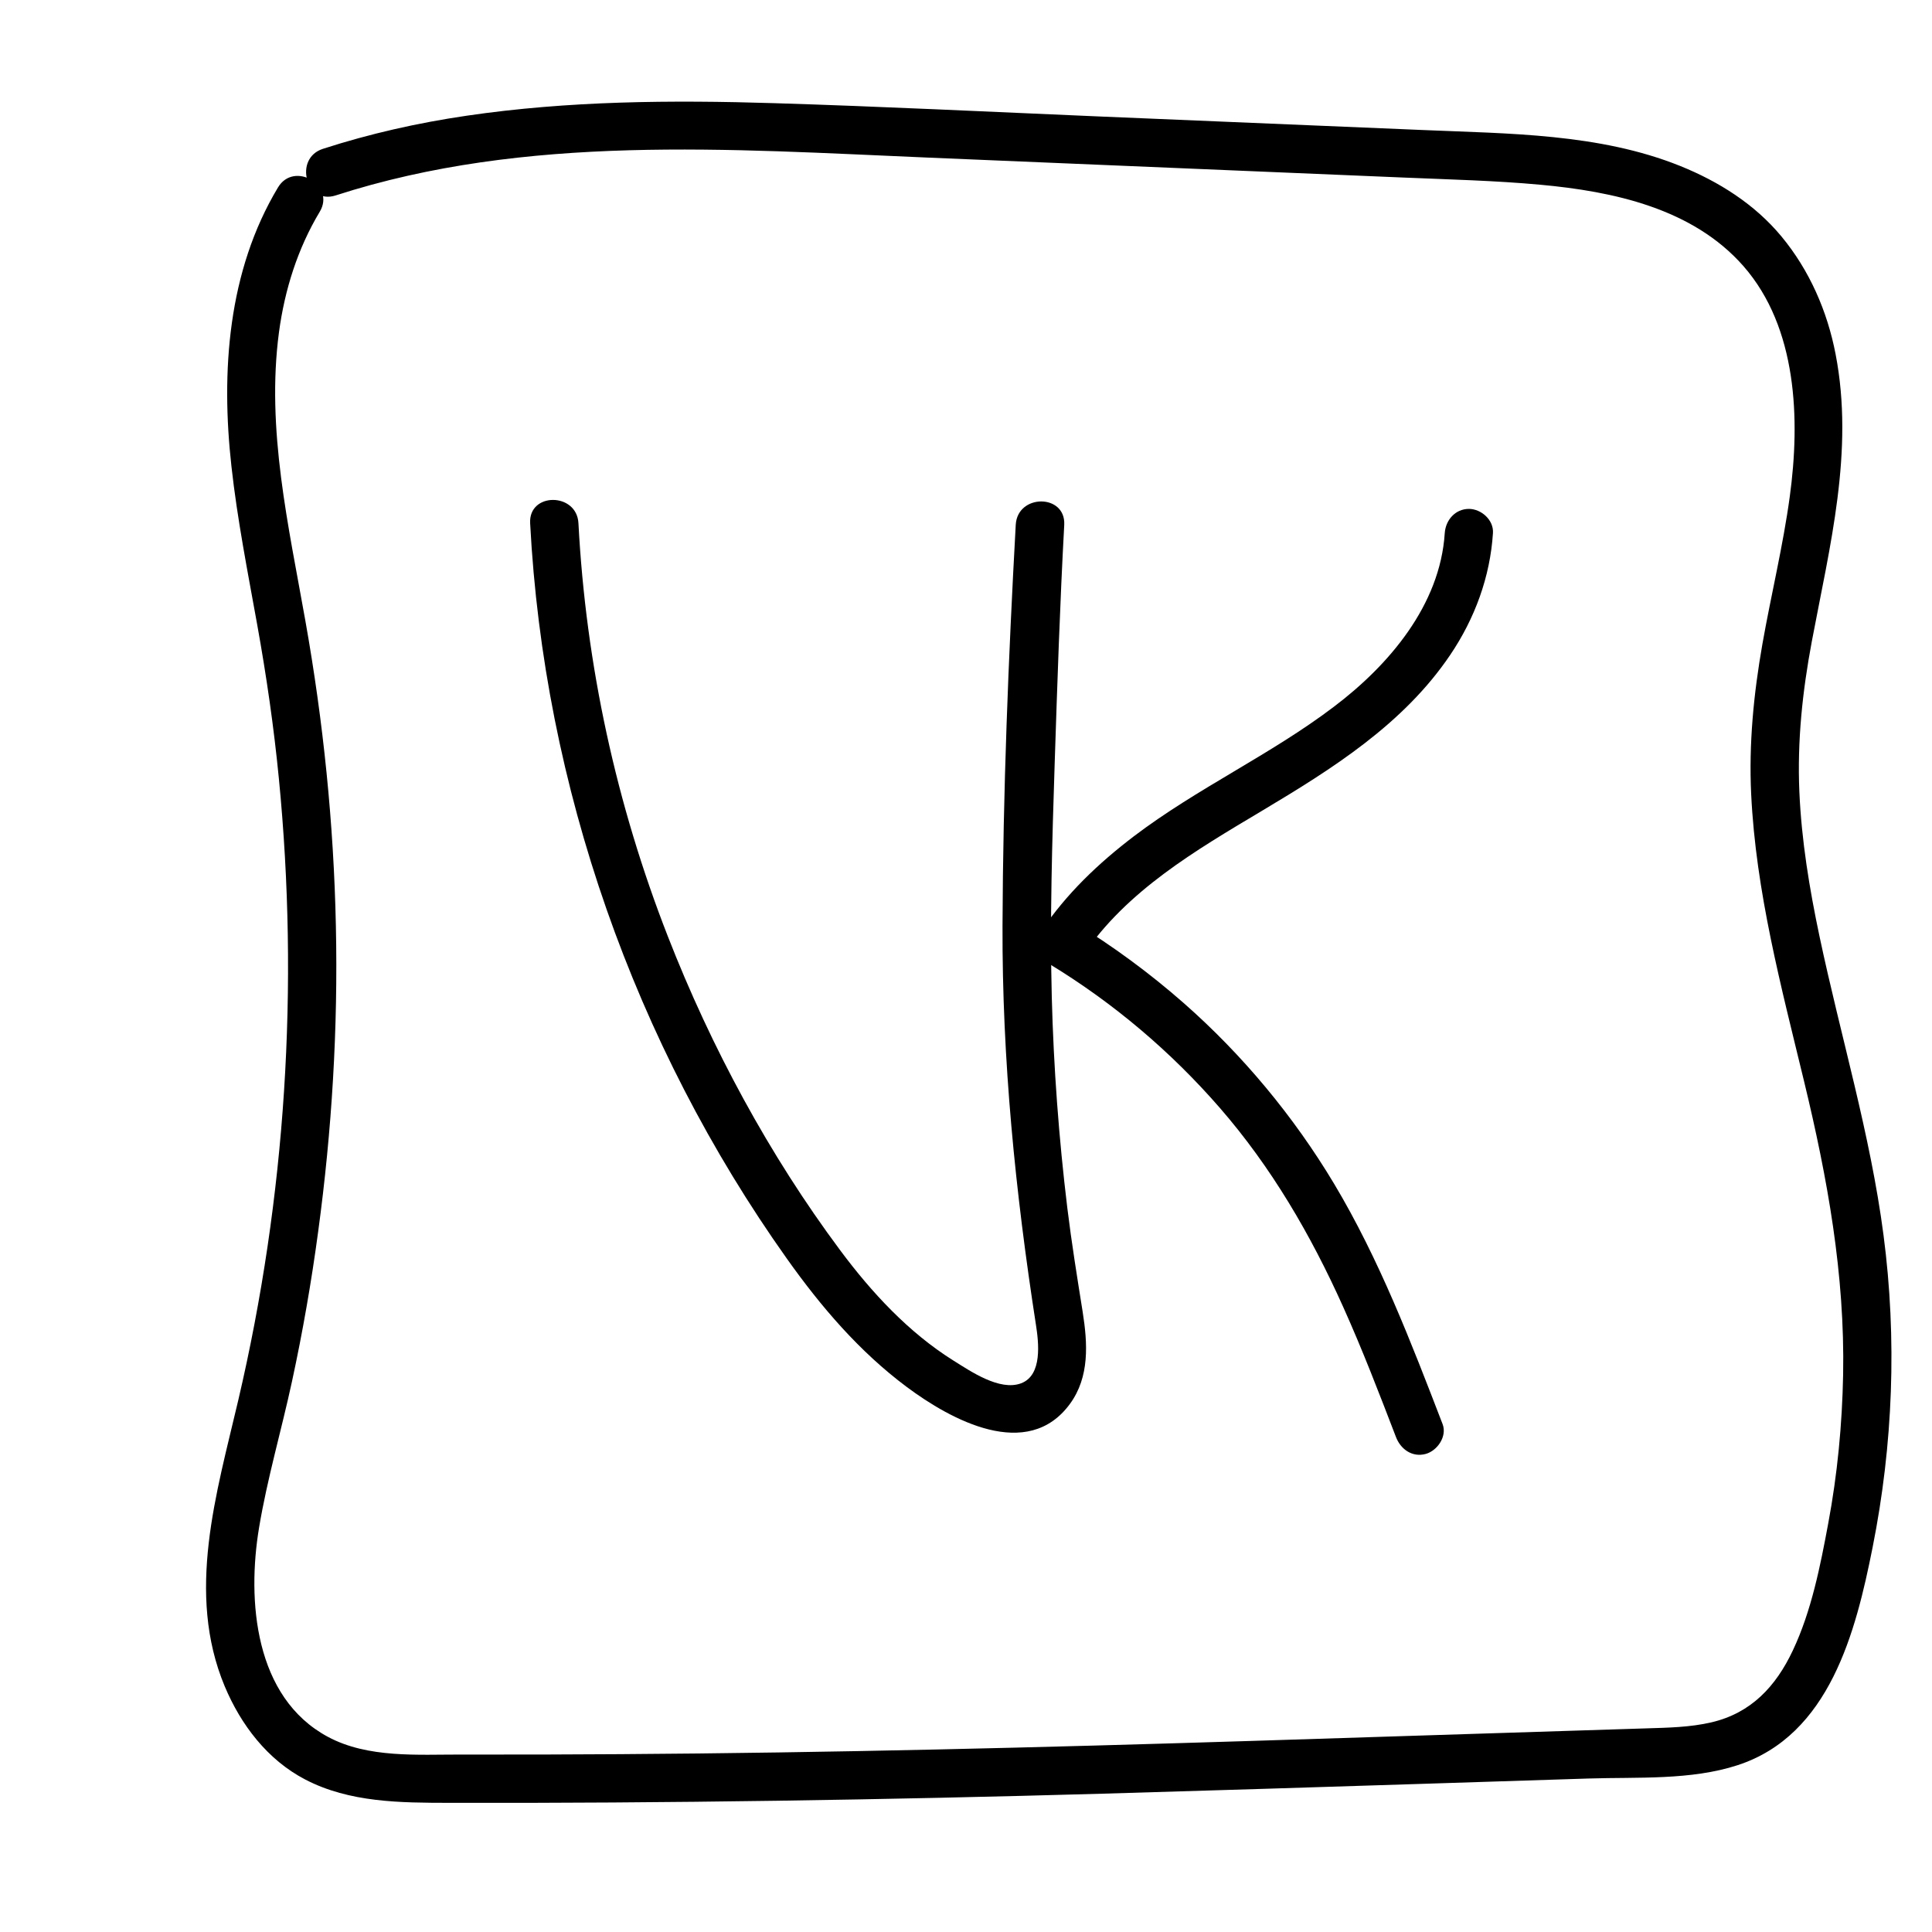 <?xml version="1.0" encoding="utf-8"?>
<!-- Generator: Adobe Illustrator 24.2.3, SVG Export Plug-In . SVG Version: 6.00 Build 0)  -->
<svg version="1.1" id="Слой_1" xmlns="http://www.w3.org/2000/svg" xmlns:xlink="http://www.w3.org/1999/xlink" x="0px" y="0px"
	 viewBox="0 0 200 200" style="enable-background:new 0 0 200 200;" xml:space="preserve">
<g>
	<g>
		<path d="M28.78,19.4c-5.2,8.65-5.92,19.07-4.82,28.89c0.61,5.51,1.69,10.95,2.67,16.4c0.95,5.28,1.72,10.58,2.24,15.92
			c2.1,21.49,0.72,43.29-4.2,64.32c-2.26,9.66-5.44,19.98-1.41,29.63c1.67,3.99,4.43,7.62,8.33,9.65c4.6,2.4,9.87,2.41,14.94,2.42
			c22.56,0.05,45.12-0.31,67.67-0.95c11.15-0.32,22.3-0.68,33.45-1.03c5.61-0.18,11.22-0.36,16.83-0.54
			c5.03-0.16,10.56,0.2,15.4-1.38c9.53-3.11,12.23-13.8,13.97-22.54c2.12-10.64,2.54-21.59,1.13-32.34
			c-1.37-10.49-4.45-20.62-6.63-30.94c-1.04-4.93-1.86-9.9-2.08-14.94c-0.23-5.26,0.32-10.41,1.29-15.58
			c1.85-9.83,4.4-19.7,2.46-29.73c-0.86-4.46-2.71-8.69-5.61-12.19c-2.77-3.34-6.49-5.68-10.48-7.29
			c-8.37-3.37-17.76-3.34-26.63-3.72c-11.3-0.47-22.59-0.95-33.89-1.42c-11.08-0.47-22.17-1.02-33.26-1.36
			c-10.64-0.33-21.3-0.25-31.85,1.3c-5.05,0.74-10.03,1.86-14.88,3.43c-3.05,0.99-1.74,5.82,1.33,4.82
			c19.73-6.38,40.82-4.78,61.21-3.92c10.96,0.46,21.93,0.92,32.89,1.38c5.48,0.23,10.96,0.46,16.45,0.69
			c4.71,0.2,9.43,0.31,14.12,0.74c7.59,0.69,15.82,2.45,21.07,8.44c5.57,6.37,5.87,15.87,4.79,23.82c-0.7,5.15-1.94,10.2-2.84,15.31
			c-0.9,5.13-1.41,10.29-1.16,15.5c0.48,10.12,3.11,19.96,5.48,29.76c2.42,10.01,4.23,20,4.04,30.35
			c-0.1,5.16-0.59,10.31-1.54,15.39c-0.82,4.41-1.74,9.09-3.67,13.17c-1.76,3.73-4.32,6.48-8.44,7.44c-2.2,0.51-4.48,0.55-6.73,0.62
			c-2.72,0.09-5.45,0.17-8.17,0.26c-10.9,0.35-21.79,0.7-32.69,1.04c-21.77,0.68-43.55,1.23-65.33,1.37
			c-5.49,0.04-10.97,0.05-16.46,0.04c-4.53-0.01-9.68,0.39-13.82-1.83c-7.61-4.08-8.39-14.12-7.13-21.67
			c0.85-5.1,2.32-10.09,3.41-15.14c1.11-5.13,2.01-10.31,2.71-15.52c1.42-10.48,2.06-21.05,1.83-31.62
			c-0.22-10.58-1.3-21.13-3.15-31.54c-1.74-9.84-4.08-19.88-2.74-29.92c0.59-4.39,1.93-8.66,4.22-12.47
			C34.76,19.16,30.43,16.65,28.78,19.4L28.78,19.4z"/>
	</g>
</g>
<g>
	<g>
		<path d="M105.15,54.32c-0.76,13.8-1.32,27.67-1.37,41.49c-0.05,13.91,1.33,27.6,3.46,41.33c0.28,1.81,0.7,5.22-1.54,6.06
			c-2.22,0.83-5.23-1.25-7.01-2.36c-4.64-2.91-8.47-7.05-11.72-11.42c-7.35-9.87-13.35-21-17.82-32.45
			c-5.35-13.68-8.5-28.14-9.27-42.81c-0.17-3.2-5.17-3.22-5,0c1.42,27.22,10.79,53.91,26.58,76.14c3.53,4.97,7.49,9.61,12.41,13.28
			c4.56,3.4,12.5,7.75,16.89,1.75c2.05-2.8,1.83-6.27,1.32-9.51c-0.57-3.58-1.15-7.16-1.59-10.76c-0.88-7.25-1.42-14.54-1.61-21.84
			c-0.21-8.06,0.04-16.13,0.3-24.19c0.27-8.24,0.54-16.47,0.99-24.7C110.33,51.1,105.33,51.11,105.15,54.32L105.15,54.32z"/>
	</g>
</g>
<g>
	<g>
		<path d="M149.56,55.19c-0.48,7.46-5.78,13.67-11.5,17.99c-6.56,4.97-14.12,8.41-20.68,13.39c-3.69,2.81-7,5.96-9.6,9.83
			c-0.76,1.14-0.2,2.75,0.9,3.42c6.6,4.02,12.52,9.03,17.59,14.86c5.35,6.15,9.44,13.18,12.77,20.6c1.99,4.42,3.73,8.95,5.47,13.48
			c0.48,1.26,1.68,2.13,3.08,1.75c1.2-0.33,2.23-1.81,1.75-3.08c-3.27-8.49-6.55-17.05-11.23-24.88
			c-4.18-6.98-9.47-13.35-15.58-18.72c-3.52-3.09-7.32-5.89-11.32-8.33c0.3,1.14,0.6,2.28,0.9,3.42
			c4.52-6.73,11.72-10.92,18.52-14.98c7.3-4.36,14.66-8.98,19.5-16.15c2.54-3.76,4.13-8.07,4.42-12.61c0.09-1.35-1.21-2.5-2.5-2.5
			C150.64,52.69,149.65,53.84,149.56,55.19L149.56,55.19z"/>
	</g>
</g>
</svg>

